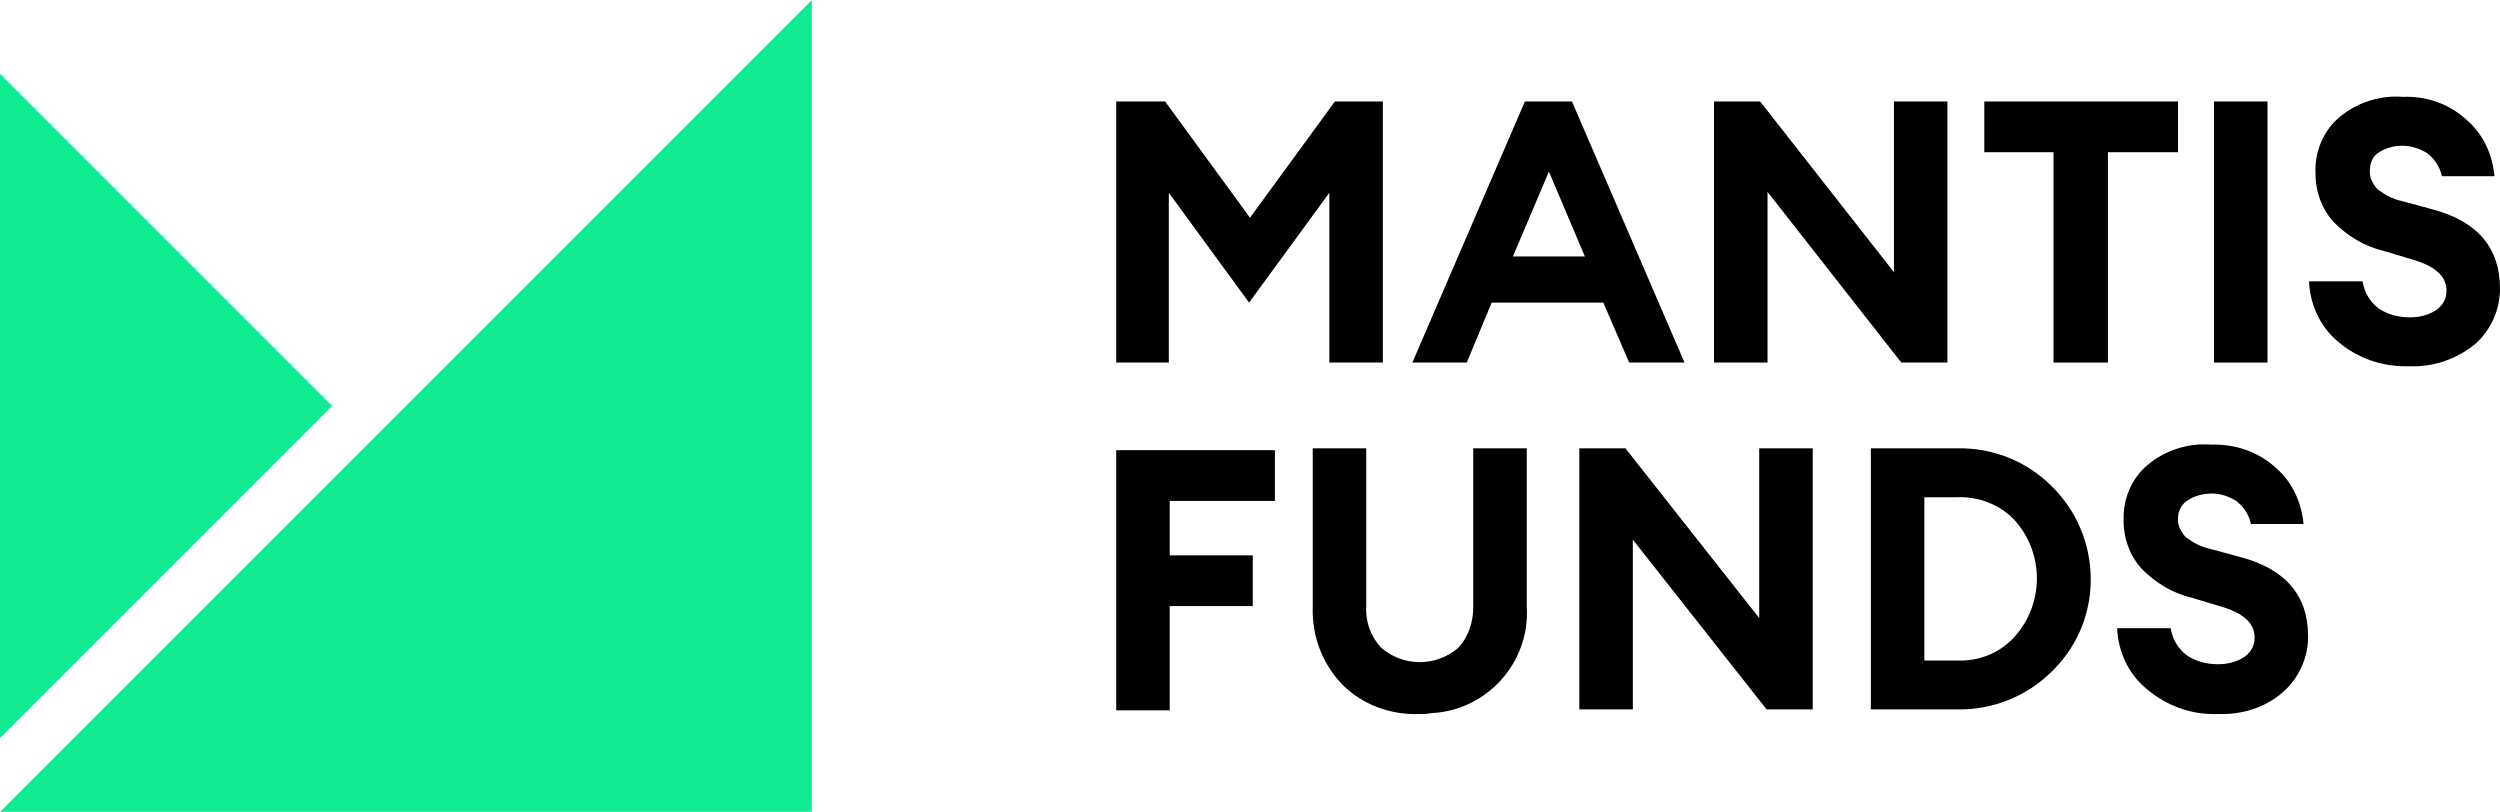 <?xml version="1.0" encoding="UTF-8"?><svg id="Layer_2" xmlns="http://www.w3.org/2000/svg" viewBox="0 0 271 88"><defs><style>.cls-1{fill:#000;}.cls-1,.cls-2{stroke-width:0px;}.cls-2{fill:#0eeb93;}</style></defs><g id="Layer_1-2"><g id="main_logo_reversed"><path class="cls-1" d="M121,11h5.3l9.2,12.6,9.2-12.6h5.2v28.3h-5.8v-18.4l-8.7,11.9-8.7-11.9v18.4h-5.7V11Z"/><path class="cls-1" d="M153.1,39.3l12.2-28.3h5.1l12.2,28.3h-6l-2.8-6.5h-12.1l-2.7,6.5h-5.9ZM167.9,18.6l-3.9,9.2h7.8l-3.9-9.2Z"/><path class="cls-1" d="M211.1,39.3h-5l-14.5-18.5v18.5h-5.8V11h5l14.5,18.5V11h5.8v28.3Z"/><path class="cls-1" d="M222.6,39.3v-22.8h-7.5v-5.5h21v5.5h-7.6v22.8h-5.9Z"/><path class="cls-1" d="M240,39.3V11h5.8v28.3h-5.8Z"/><path class="cls-1" d="M261.2,39.7c-2.8.1-5.6-.8-7.8-2.7-1.9-1.6-3-4-3.1-6.5h5.8c.2,1.2.8,2.2,1.7,2.9,1,.7,2.2,1,3.4,1,1,0,2-.2,2.9-.8.7-.5,1.1-1.2,1.1-2.1,0-1.6-1.3-2.7-3.8-3.4l-3-.9c-2.1-.5-3.9-1.6-5.4-3.1-1.3-1.4-2-3.3-2-5.3-.1-2.3.8-4.6,2.6-6.1,1.9-1.6,4.4-2.4,6.9-2.2,2.6-.1,5.1.8,7,2.6,1.7,1.5,2.7,3.7,2.9,6h-5.7c-.2-1-.8-1.9-1.6-2.5-1.6-1-3.6-1.1-5.2-.1-.7.4-1,1.2-1,1.9-.1.8.3,1.5.8,2.1.8.6,1.7,1.1,2.7,1.3l3.3.9c4.9,1.3,7.3,4.2,7.3,8.6,0,2.3-1,4.5-2.7,6-2.1,1.7-4.6,2.5-7.1,2.4Z"/><path class="cls-1" d="M121,77v-28.2h17.2v5.5h-11.4v5.9h9v5.5h-9v11.3h-5.8Z"/><path class="cls-1" d="M153.8,77.4c-3.1.1-6.1-1-8.3-3.2-2.2-2.3-3.3-5.3-3.2-8.4v-17.2h5.8v17.2c-.1,1.6.5,3.2,1.6,4.4,2.4,2.1,6,2.1,8.4,0,1.1-1.2,1.6-2.8,1.6-4.4v-17.2h5.8v17.1c.4,6.1-4.3,11.3-10.3,11.6-.6.1-1,.1-1.4.1Z"/><path class="cls-1" d="M196.5,76.9h-5l-14.5-18.4v18.4h-5.8v-28.3h5l14.5,18.4v-18.4h5.8v28.3Z"/><path class="cls-1" d="M202.8,76.9v-28.3h9.3c3.9-.1,7.6,1.4,10.3,4.1,5.5,5.4,5.7,14.3.3,19.8-.1.1-.2.2-.3.3-2.7,2.7-6.5,4.2-10.3,4.1h-9.3ZM208.6,71.6h3.5c2.4.1,4.7-.8,6.3-2.6,3.2-3.6,3.2-9,0-12.6-1.6-1.7-3.9-2.6-6.3-2.5h-3.5v17.7Z"/><path class="cls-1" d="M240.4,77.4c-2.9.1-5.6-.9-7.8-2.8-1.9-1.6-3-4-3.1-6.5h5.8c.2,1.2.8,2.2,1.7,2.9,1,.7,2.2,1,3.4,1,1,0,2-.2,2.9-.8.7-.5,1.1-1.2,1.1-2.1,0-1.6-1.3-2.7-3.8-3.4l-3-.9c-2.1-.5-3.9-1.6-5.4-3.1-1.3-1.4-2-3.3-2-5.2-.1-2.3.8-4.6,2.6-6.1,1.9-1.6,4.4-2.4,6.9-2.2,2.6-.1,5.2.8,7.1,2.6,1.7,1.5,2.7,3.7,2.9,6h-5.7c-.2-1-.8-1.9-1.6-2.5-.8-.5-1.7-.8-2.6-.8s-1.8.2-2.6.7c-.7.4-1.1,1.2-1.1,1.9-.1.8.3,1.5.8,2.1.8.6,1.7,1.1,2.7,1.3l3.3.9c4.9,1.3,7.3,4.2,7.3,8.6,0,2.3-1,4.5-2.7,6-1.9,1.7-4.5,2.5-7.1,2.4Z"/><polygon class="cls-2" points="0 88 88 0 88 88 0 88"/><polygon class="cls-2" points="0 8 36 44 0 80 0 8"/></g></g></svg>